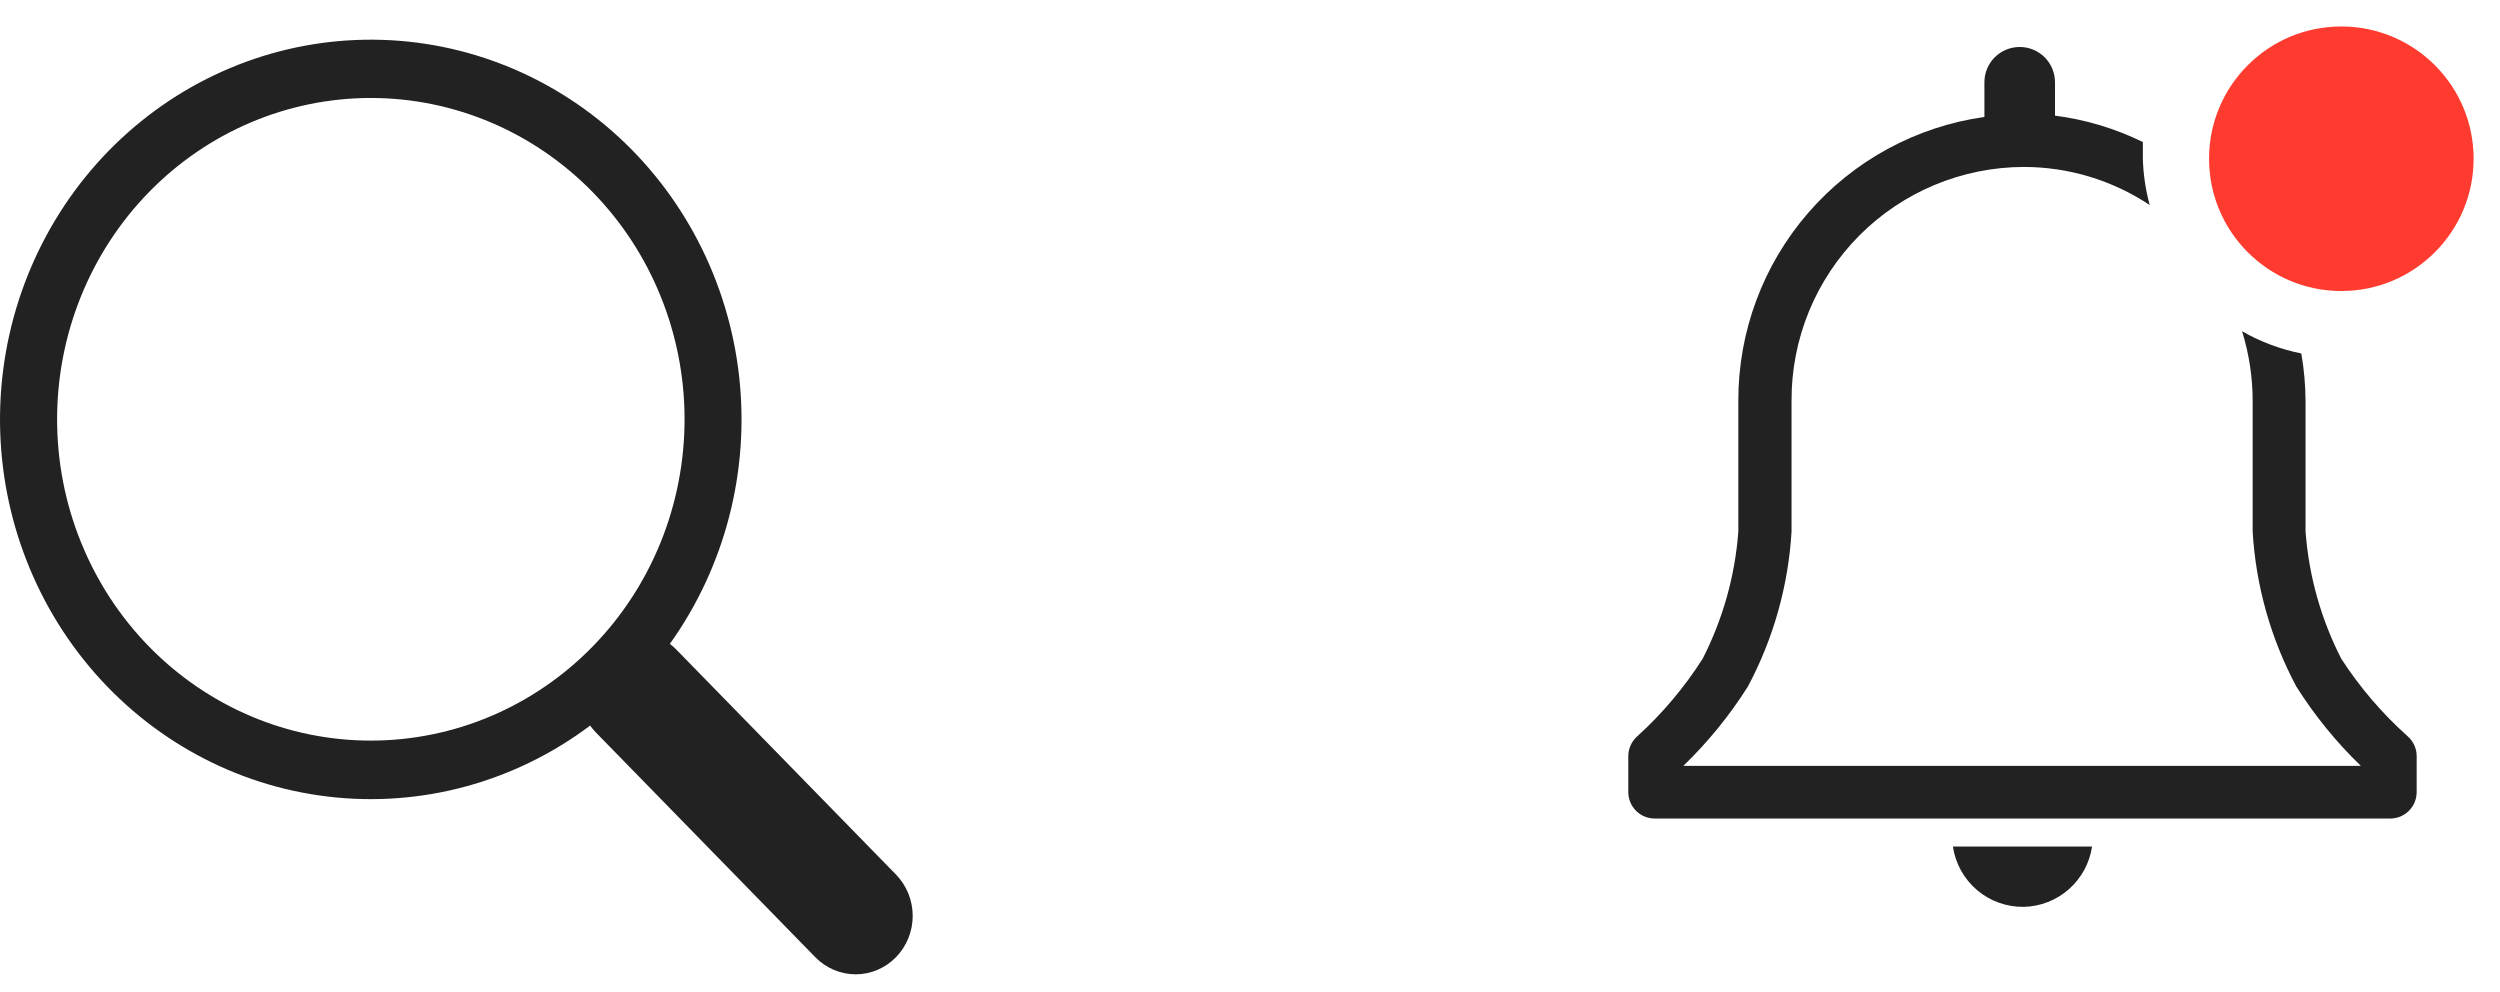 <svg width="63" height="25" viewBox="0 0 63 25" fill="none" xmlns="http://www.w3.org/2000/svg">
<g clip-path="url(#clip0_1_567)">
<path d="M51 22.853C51.419 22.843 51.822 22.686 52.137 22.407C52.452 22.129 52.658 21.749 52.72 21.333H49.213C49.276 21.76 49.492 22.149 49.82 22.429C50.149 22.709 50.568 22.859 51 22.853Z" fill="#222222"/>
<path d="M60.673 18.554C60.03 17.98 59.468 17.323 59 16.6C58.489 15.602 58.183 14.512 58.1 13.394V10.1C58.097 9.7 58.062 9.301 57.993 8.907C57.468 8.802 56.964 8.613 56.5 8.347C56.677 8.917 56.767 9.51 56.767 10.107V13.4C56.848 14.764 57.224 16.095 57.867 17.3C58.327 18.03 58.873 18.701 59.493 19.3H42.42C43.04 18.701 43.586 18.03 44.047 17.3C44.69 16.095 45.065 14.764 45.147 13.4V10.1C45.143 9.329 45.292 8.564 45.584 7.85C45.877 7.136 46.307 6.487 46.851 5.939C47.394 5.392 48.041 4.957 48.753 4.66C49.465 4.363 50.228 4.209 51 4.207C52.129 4.208 53.233 4.542 54.173 5.167C54.069 4.786 54.011 4.395 54 4V3.58C53.304 3.238 52.556 3.013 51.786 2.914V2.074C51.786 1.838 51.693 1.611 51.526 1.444C51.359 1.277 51.133 1.184 50.897 1.184C50.66 1.184 50.434 1.277 50.267 1.444C50.1 1.611 50.007 1.838 50.007 2.074V2.947C48.284 3.19 46.707 4.048 45.567 5.363C44.428 6.678 43.802 8.36 43.806 10.1V13.394C43.723 14.512 43.417 15.602 42.907 16.6C42.447 17.322 41.893 17.979 41.26 18.554C41.189 18.616 41.132 18.693 41.093 18.779C41.054 18.865 41.033 18.959 41.033 19.054V19.96C41.033 20.137 41.103 20.307 41.228 20.432C41.353 20.557 41.523 20.627 41.7 20.627H60.233C60.41 20.627 60.58 20.557 60.705 20.432C60.83 20.307 60.9 20.137 60.9 19.96V19.054C60.9 18.959 60.88 18.865 60.84 18.779C60.801 18.693 60.744 18.616 60.673 18.554Z" fill="#222222"/>
<path d="M59.001 7.334C60.842 7.334 62.335 5.841 62.335 4C62.335 2.159 60.842 0.667 59.001 0.667C57.16 0.667 55.668 2.159 55.668 4C55.668 5.841 57.16 7.334 59.001 7.334Z" fill="#FF3B30"/>
</g>
<path d="M16.88 16.226C18.272 14.28 18.895 11.869 18.625 9.473C18.355 7.077 17.212 4.874 15.425 3.304C13.637 1.735 11.337 0.914 8.984 1.007C6.631 1.1 4.399 2.099 2.734 3.805C1.07 5.511 0.096 7.798 0.007 10.208C-0.082 12.617 0.72 14.973 2.254 16.803C3.788 18.633 5.94 19.802 8.28 20.076C10.619 20.351 12.973 19.711 14.872 18.284H14.87C14.913 18.343 14.959 18.398 15.011 18.453L20.545 24.121C20.815 24.397 21.18 24.552 21.562 24.553C21.943 24.553 22.309 24.398 22.578 24.122C22.848 23.846 23 23.471 23 23.081C23 22.69 22.849 22.316 22.579 22.039L17.045 16.371C16.994 16.318 16.938 16.269 16.88 16.224V16.226ZM17.251 10.566C17.251 11.63 17.046 12.683 16.649 13.665C16.252 14.648 15.669 15.54 14.935 16.292C14.201 17.044 13.329 17.64 12.37 18.047C11.411 18.454 10.383 18.663 9.345 18.663C8.306 18.663 7.278 18.454 6.319 18.047C5.36 17.64 4.488 17.044 3.754 16.292C3.02 15.54 2.438 14.648 2.041 13.665C1.643 12.683 1.439 11.63 1.439 10.566C1.439 8.419 2.272 6.36 3.754 4.841C5.237 3.323 7.248 2.469 9.345 2.469C11.441 2.469 13.452 3.323 14.935 4.841C16.418 6.36 17.251 8.419 17.251 10.566Z" fill="#222222"/>
<defs>
<clipPath id="clip0_1_567">
<rect width="24" height="24" fill="white" transform="translate(39)"/>
</clipPath>
</defs>
</svg>
